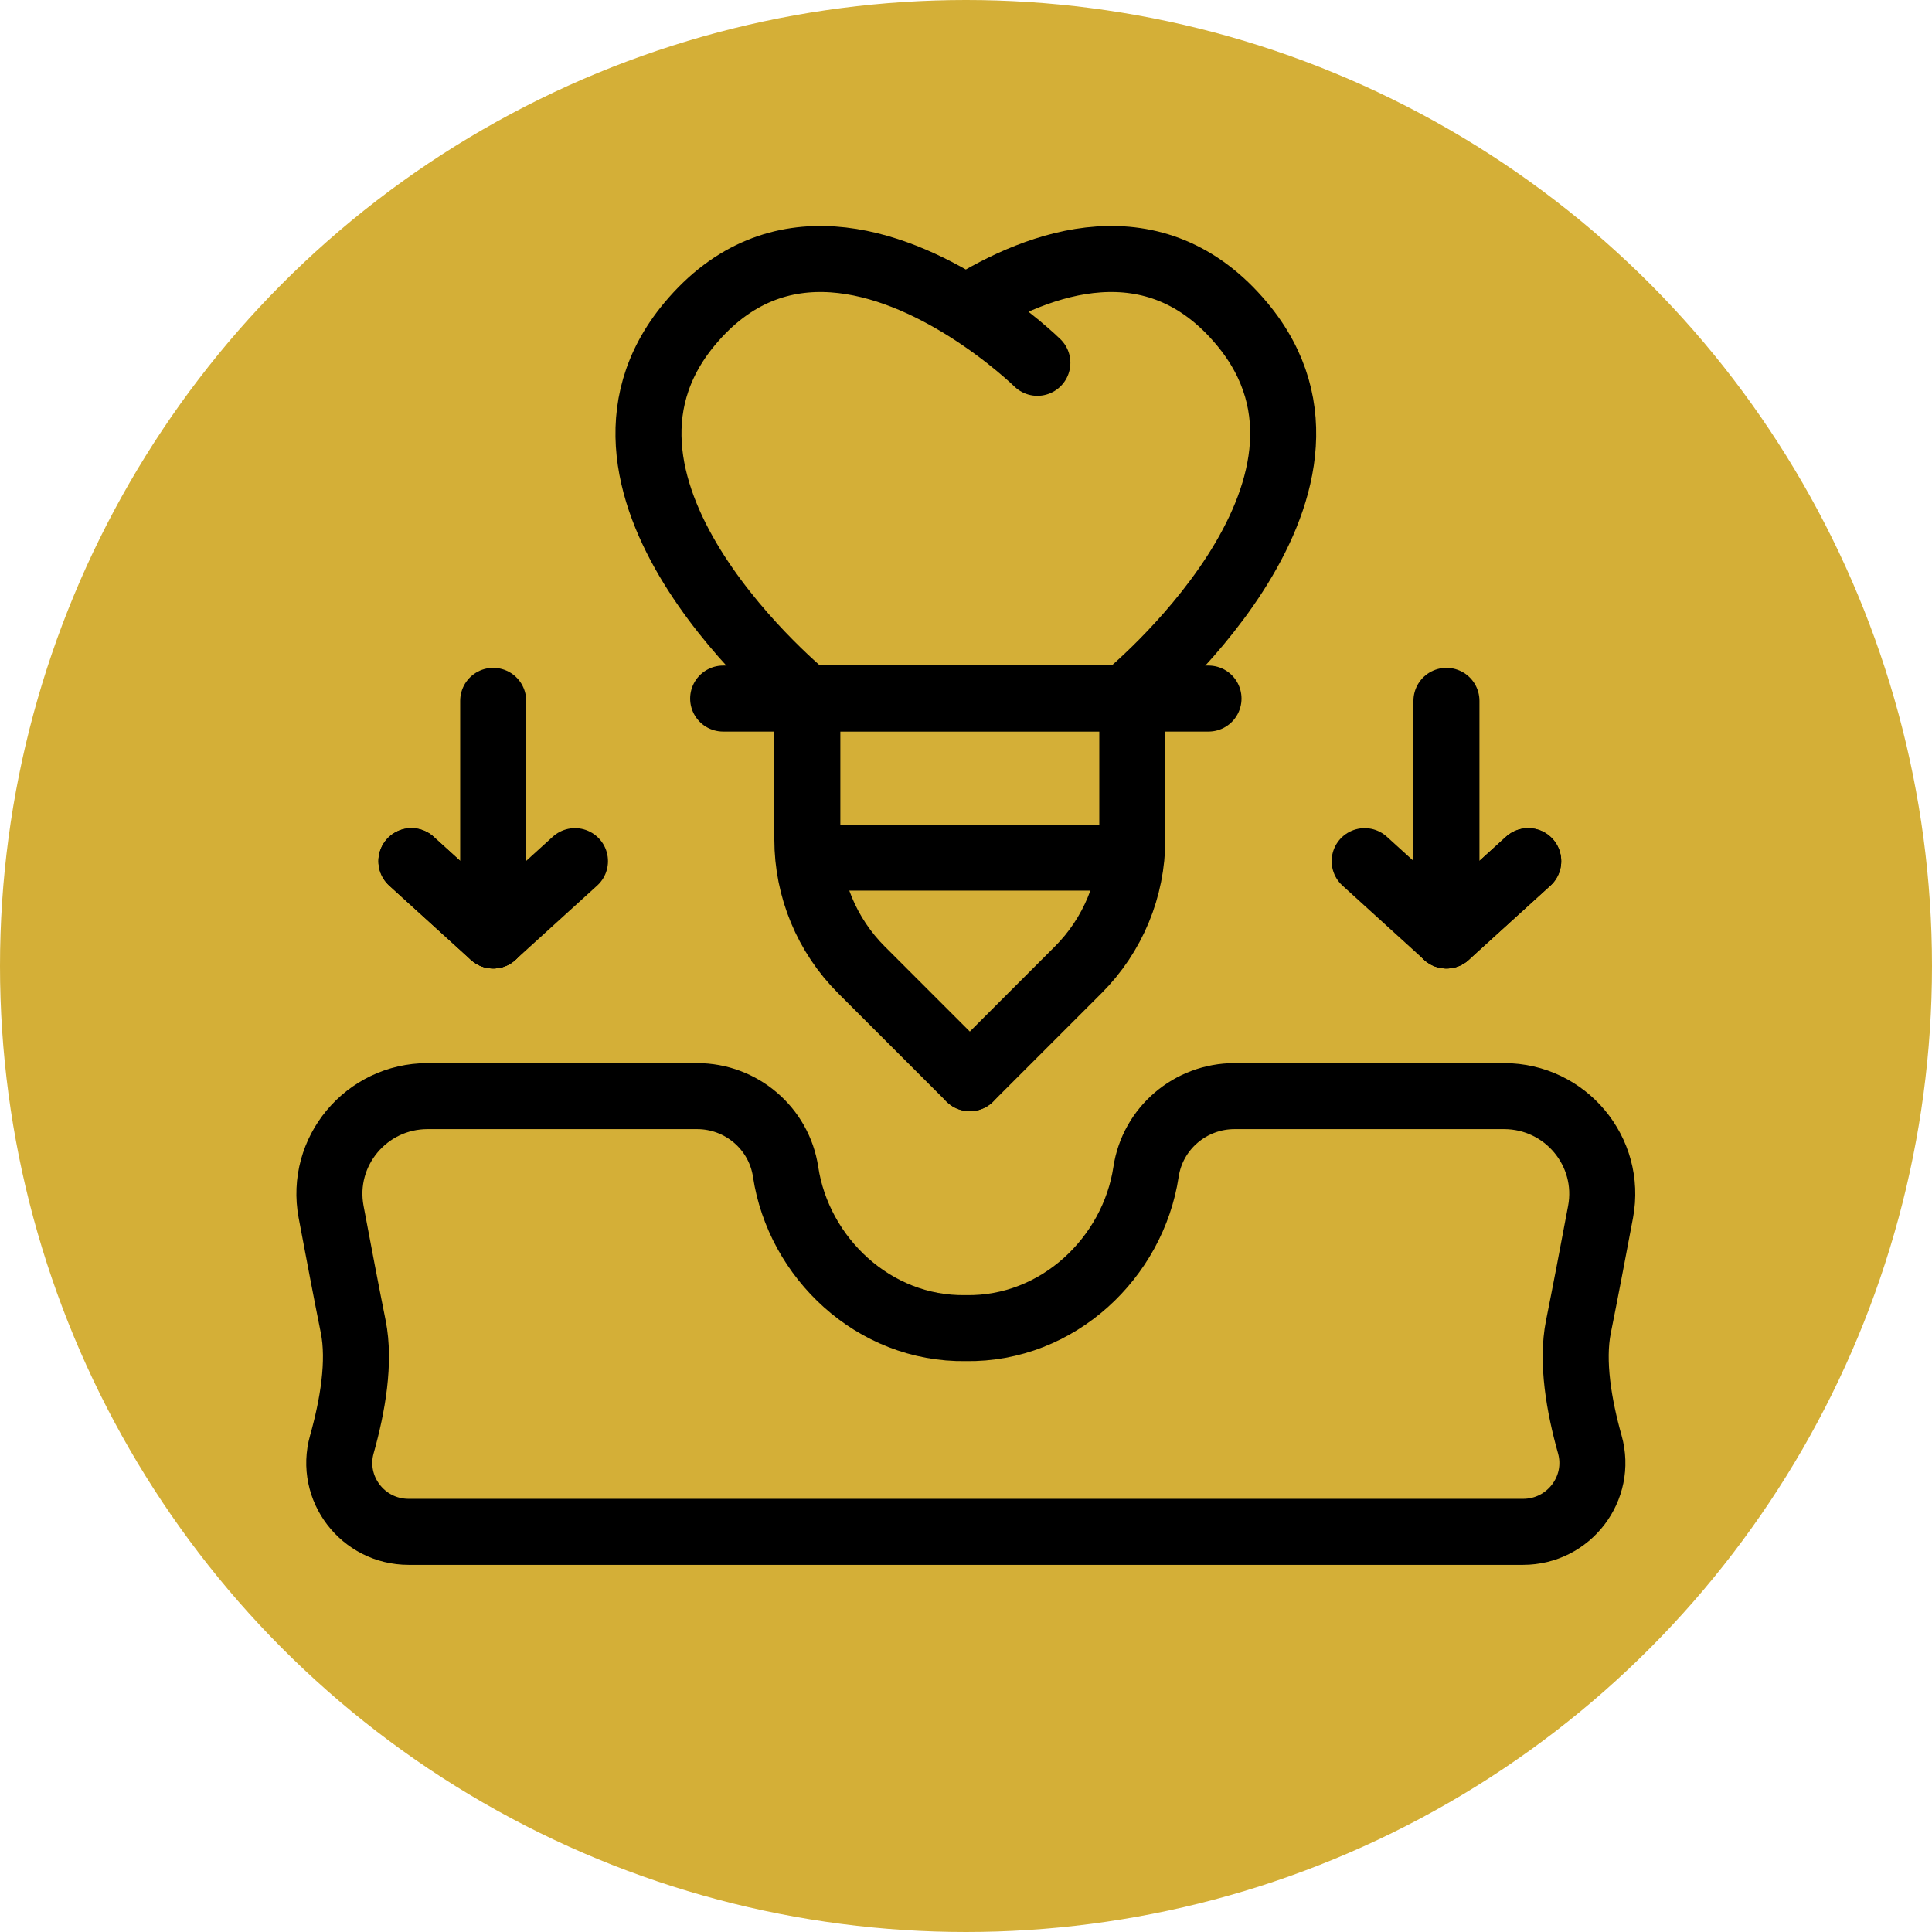 <svg xmlns="http://www.w3.org/2000/svg" xmlns:svg="http://www.w3.org/2000/svg" version="1.1" id="svg2151" width="300" height="300" viewBox="0 0 682.667 682.667" xmlns:xlink="http://www.w3.org/1999/xlink" xmlns:svgjs="http://svgjs.dev/svgjs"><circle r="341.333" cx="341.333" cy="341.333" shape="true" transform="matrix(1,0,0,1,0,0)" fill-opacity="1" fill="#d4af37"/><g width="100%" height="100%" transform="matrix(0.7,0,0,0.7,102.4,77.4)"><defs id="defs2155">
    <clipPath clipPathUnits="userSpaceOnUse" id="clipPath2169">
      <path d="M 0,512 H 512 V 0 H 0 Z" id="path2167" fill="#000000" fill-opacity="1" data-original-color="#000000ff" stroke="none" stroke-opacity="1"/>
    </clipPath>
    <clipPath clipPathUnits="userSpaceOnUse" id="clipPath2185">
      <path d="M 0,512 H 512 V 0 H 0 Z" id="path2183" fill="#000000" fill-opacity="1" data-original-color="#000000ff" stroke="none" stroke-opacity="1"/>
    </clipPath>
    <clipPath clipPathUnits="userSpaceOnUse" id="clipPath2205">
      <path d="M 0,512 H 512 V 0 H 0 Z" id="path2203" fill="#000000" fill-opacity="1" data-original-color="#000000ff" stroke="none" stroke-opacity="1"/>
    </clipPath>
  </defs><mask id="custom"><rect id="bg" x="0" y="0" width="100%" height="100%" fill="white"/><g transform="matrix(1.333,0,0,-1.333,0,682.667)"/></mask><g mask="url(#custom)"><g id="g2157" transform="matrix(1.333,0,0,-1.333,0,682.667)">
    <g id="g2159" transform="translate(316.756,270.31)">
      <path d="M 0,0 H -118.491" style="stroke-linecap: round; stroke-linejoin: round; stroke-miterlimit: 10; stroke-dasharray: none;" id="path2161" fill="none" fill-opacity="1" stroke="#000000" stroke-opacity="1" data-original-stroke-color="#000000ff" stroke-width="25" data-original-stroke-width="30"/>
    </g>
    <g id="g2163">
      <g id="g2165" clip-path="url(#clipPath2169)">
        <g id="g2171" transform="translate(438,240.825)">
          <path d="M 0,0 30.969,28.148" style="stroke-linecap: round; stroke-linejoin: round; stroke-miterlimit: 10; stroke-dasharray: none;" id="path2173" fill="none" fill-opacity="1" stroke="#000000" stroke-opacity="1" data-original-stroke-color="#000000ff" stroke-width="25" data-original-stroke-width="30"/>
        </g>
      </g>
    </g>
    <g id="g2175" transform="translate(438,240.825)">
      <path d="M 0,0 -30.969,28.148" style="stroke-linecap: round; stroke-linejoin: round; stroke-miterlimit: 10; stroke-dasharray: none;" id="path2177" fill="none" fill-opacity="1" stroke="#000000" stroke-opacity="1" data-original-stroke-color="#000000ff" stroke-width="25" data-original-stroke-width="30"/>
    </g>
    <g id="g2179">
      <g id="g2181" clip-path="url(#clipPath2185)">
        <g id="g2187" transform="translate(438,329.679)">
          <path d="m 0,0 v -88.854 l 30.969,28.148" style="stroke-linecap: round; stroke-linejoin: round; stroke-miterlimit: 10; stroke-dasharray: none;" id="path2189" fill="none" fill-opacity="1" stroke="#000000" stroke-opacity="1" data-original-stroke-color="#000000ff" stroke-width="25" data-original-stroke-width="30"/>
        </g>
        <g id="g2191" transform="translate(77.019,240.825)">
          <path d="M 0,0 -30.968,28.148" style="stroke-linecap: round; stroke-linejoin: round; stroke-miterlimit: 10; stroke-dasharray: none;" id="path2193" fill="none" fill-opacity="1" stroke="#000000" stroke-opacity="1" data-original-stroke-color="#000000ff" stroke-width="25" data-original-stroke-width="30"/>
        </g>
      </g>
    </g>
    <g id="g2195" transform="translate(77.019,240.825)">
      <path d="M 0,0 30.969,28.148" style="stroke-linecap: round; stroke-linejoin: round; stroke-miterlimit: 10; stroke-dasharray: none;" id="path2197" fill="none" fill-opacity="1" stroke="#000000" stroke-opacity="1" data-original-stroke-color="#000000ff" stroke-width="25" data-original-stroke-width="30"/>
    </g>
    <g id="g2199">
      <g id="g2201" clip-path="url(#clipPath2205)">
        <g id="g2207" transform="translate(77.019,329.679)">
          <path d="m 0,0 v -88.854 l -30.968,28.148" style="stroke-linecap: round; stroke-linejoin: round; stroke-miterlimit: 10; stroke-dasharray: none;" id="path2209" fill="none" fill-opacity="1" stroke="#000000" stroke-opacity="1" data-original-stroke-color="#000000ff" stroke-width="25" data-original-stroke-width="30"/>
        </g>
        <g id="g2211" transform="translate(487.981,92.69)">
          <path d="m 0,0 c -2.681,-13.35 0.229,-30.08 4.31,-44.59 4.669,-16.63 -7.941,-33.1 -25.29,-33.1 h -422 c -17.35,0 -29.96,16.47 -25.291,33.1 4.081,14.51 6.991,31.24 4.31,44.59 -2.47,12.25 -5.55,28.41 -8.38,43.49 -4.269,22.78 13.28,43.82 36.561,43.82 h 102.039 c 16.72,0 31.027,-12.166 33.522,-28.699 4.885,-32.368 33.26,-59.727 68.239,-59.161 34.978,-0.568 63.352,26.794 68.238,59.161 2.495,16.533 16.803,28.699 33.522,28.699 H -28.181 C -4.9,87.31 12.649,66.27 8.38,43.49 5.55,28.41 2.47,12.25 0,0 Z" style="stroke-linecap: round; stroke-linejoin: round; stroke-miterlimit: 10; stroke-dasharray: none;" id="path2213" fill="none" fill-opacity="1" stroke="#000000" stroke-opacity="1" data-original-stroke-color="#000000ff" stroke-width="25" data-original-stroke-width="30"/>
        </g>
        <g id="g2215" transform="translate(256.002,478.474)">
          <path d="M 0,0 C 27.79,17.39 71.53,33.61 104.62,-6.1 157.09,-69.07 60.021,-147.78 60.021,-147.78 H -60.02 c 0,0 -97.08,78.71 -44.6,141.68 C -71.53,33.61 -27.79,17.39 0,0 16.28,-10.19 27.09,-20.79 27.09,-20.79" style="stroke-linecap: round; stroke-linejoin: round; stroke-miterlimit: 10; stroke-dasharray: none;" id="path2217" fill="none" fill-opacity="1" stroke="#000000" stroke-opacity="1" data-original-stroke-color="#000000ff" stroke-width="25" data-original-stroke-width="30"/>
        </g>
        <g id="g2219" transform="translate(195.981,330.69)">
          <path d="m 0,0 v -53.447 c 0,-18.532 7.362,-36.304 20.467,-49.407 l 41.062,-41.056" style="stroke-linecap: round; stroke-linejoin: round; stroke-miterlimit: 10; stroke-dasharray: none;" id="path2221" fill="none" fill-opacity="1" stroke="#000000" stroke-opacity="1" data-original-stroke-color="#000000ff" stroke-width="25" data-original-stroke-width="30"/>
        </g>
        <g id="g2223" transform="translate(319.04,330.69)">
          <path d="m 0,0 v -53.447 c 0,-18.532 -7.362,-36.304 -20.468,-49.407 L -61.53,-143.91" style="stroke-linecap: round; stroke-linejoin: round; stroke-miterlimit: 10; stroke-dasharray: none;" id="path2225" fill="none" fill-opacity="1" stroke="#000000" stroke-opacity="1" data-original-stroke-color="#000000ff" stroke-width="25" data-original-stroke-width="30"/>
        </g>
        <g id="g2227" transform="translate(164.102,330.547)">
          <path d="M 0,0 H 183.795" style="stroke-linecap: round; stroke-linejoin: round; stroke-miterlimit: 10; stroke-dasharray: none;" id="path2229" fill="none" fill-opacity="1" stroke="#000000" stroke-opacity="1" data-original-stroke-color="#000000ff" stroke-width="25" data-original-stroke-width="30"/>
        </g>
      </g>
    </g>
  </g></g></g></svg>